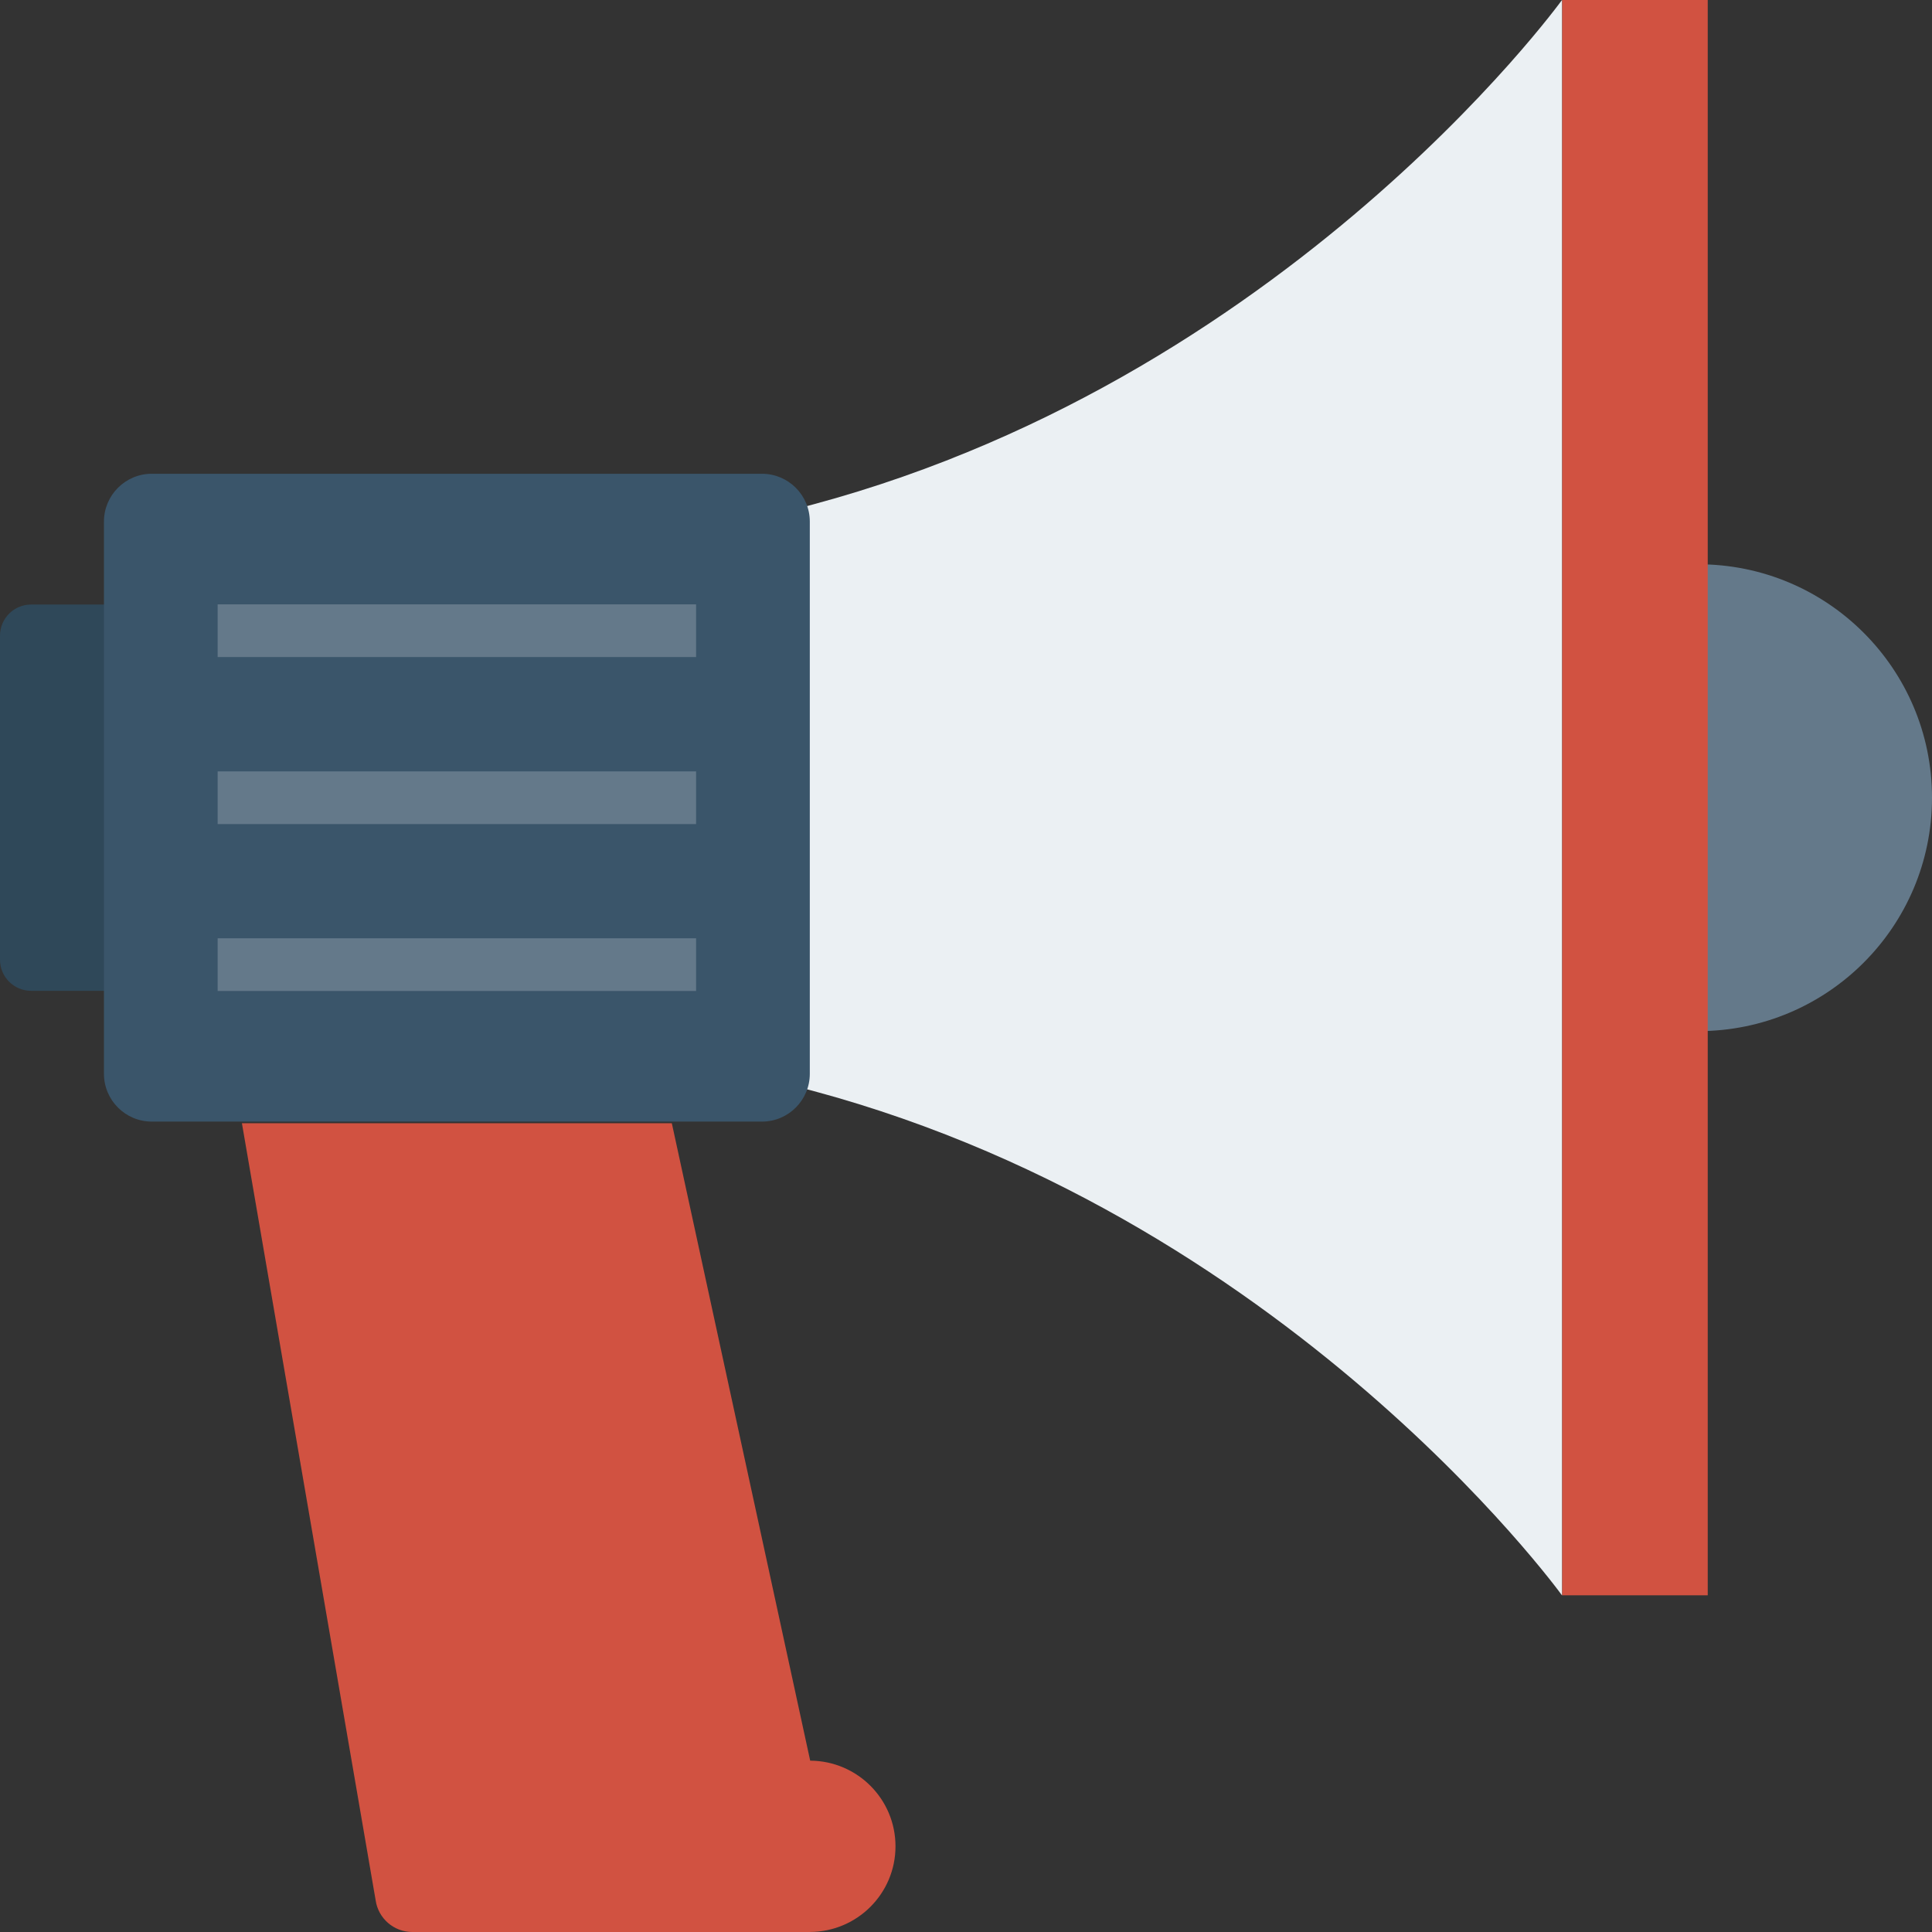 <?xml version="1.0" encoding="iso-8859-1"?>
<!-- Generator: Adobe Illustrator 19.0.0, SVG Export Plug-In . SVG Version: 6.00 Build 0)  -->
<svg xmlns="http://www.w3.org/2000/svg" xmlns:xlink="http://www.w3.org/1999/xlink" version="1.1" id="Layer_1" x="0px" y="0px" viewBox="0 0 491.52 491.52" style="enable-background:new 0 0 491.52 491.52;" xml:space="preserve">
<rect x="0" y="0" width="491.52" height="491.52" fill="#333333" stroke="none"/>
<path style="fill:#2F4859;" d="M7.921,153.799c-4.375,0-7.921,3.543-7.921,7.912v82.452c0,4.369,3.546,7.912,7.921,7.912h27.93  v-98.275H7.921z"/>
<path style="fill:#64798A;" d="M432.071,143.559v118.77c32.833,0,59.449-26.588,59.449-59.385  C491.52,170.146,464.904,143.559,432.071,143.559z"/>
<rect x="397.414" y="0" style="fill:#D15241;" width="37.048" height="405.862"/>
<path style="fill:#EBF0F3;" d="M397.385,0v405.874c0,0-73.72-102.021-202.502-131.306V131.306C323.665,102.021,397.385,0,397.385,0z  "/>
<path style="fill:#3A556A;" d="M193.839,120.528H38.628c-6.729,0-12.183,5.449-12.183,12.17v140.479  c0,6.72,5.454,12.17,12.183,12.17h155.211c6.728,0,12.183-5.45,12.183-12.17V132.698  C206.023,125.977,200.568,120.528,193.839,120.528z"/>
<path style="fill:#D15241;" d="M206.12,447.93l-35.201-162.169H61.547l34.022,197.696c0.677,4.63,4.652,8.063,9.335,8.063h101.096  h0.12v-0.012c11.996-0.065,21.704-9.789,21.704-21.789C227.824,457.72,218.116,447.996,206.12,447.93z"/>
<g>
	<rect x="55.373" y="153.754" style="fill:#64798A;" width="121.718" height="13.404"/>
	<rect x="55.373" y="196.25" style="fill:#64798A;" width="121.718" height="13.404"/>
	<rect x="55.373" y="238.71" style="fill:#64798A;" width="121.718" height="13.404"/>
</g>
<g>
</g>
<g>
</g>
<g>
</g>
<g>
</g>
<g>
</g>
<g>
</g>
<g>
</g>
<g>
</g>
<g>
</g>
<g>
</g>
<g>
</g>
<g>
</g>
<g>
</g>
<g>
</g>
<g>
</g>
</svg>
